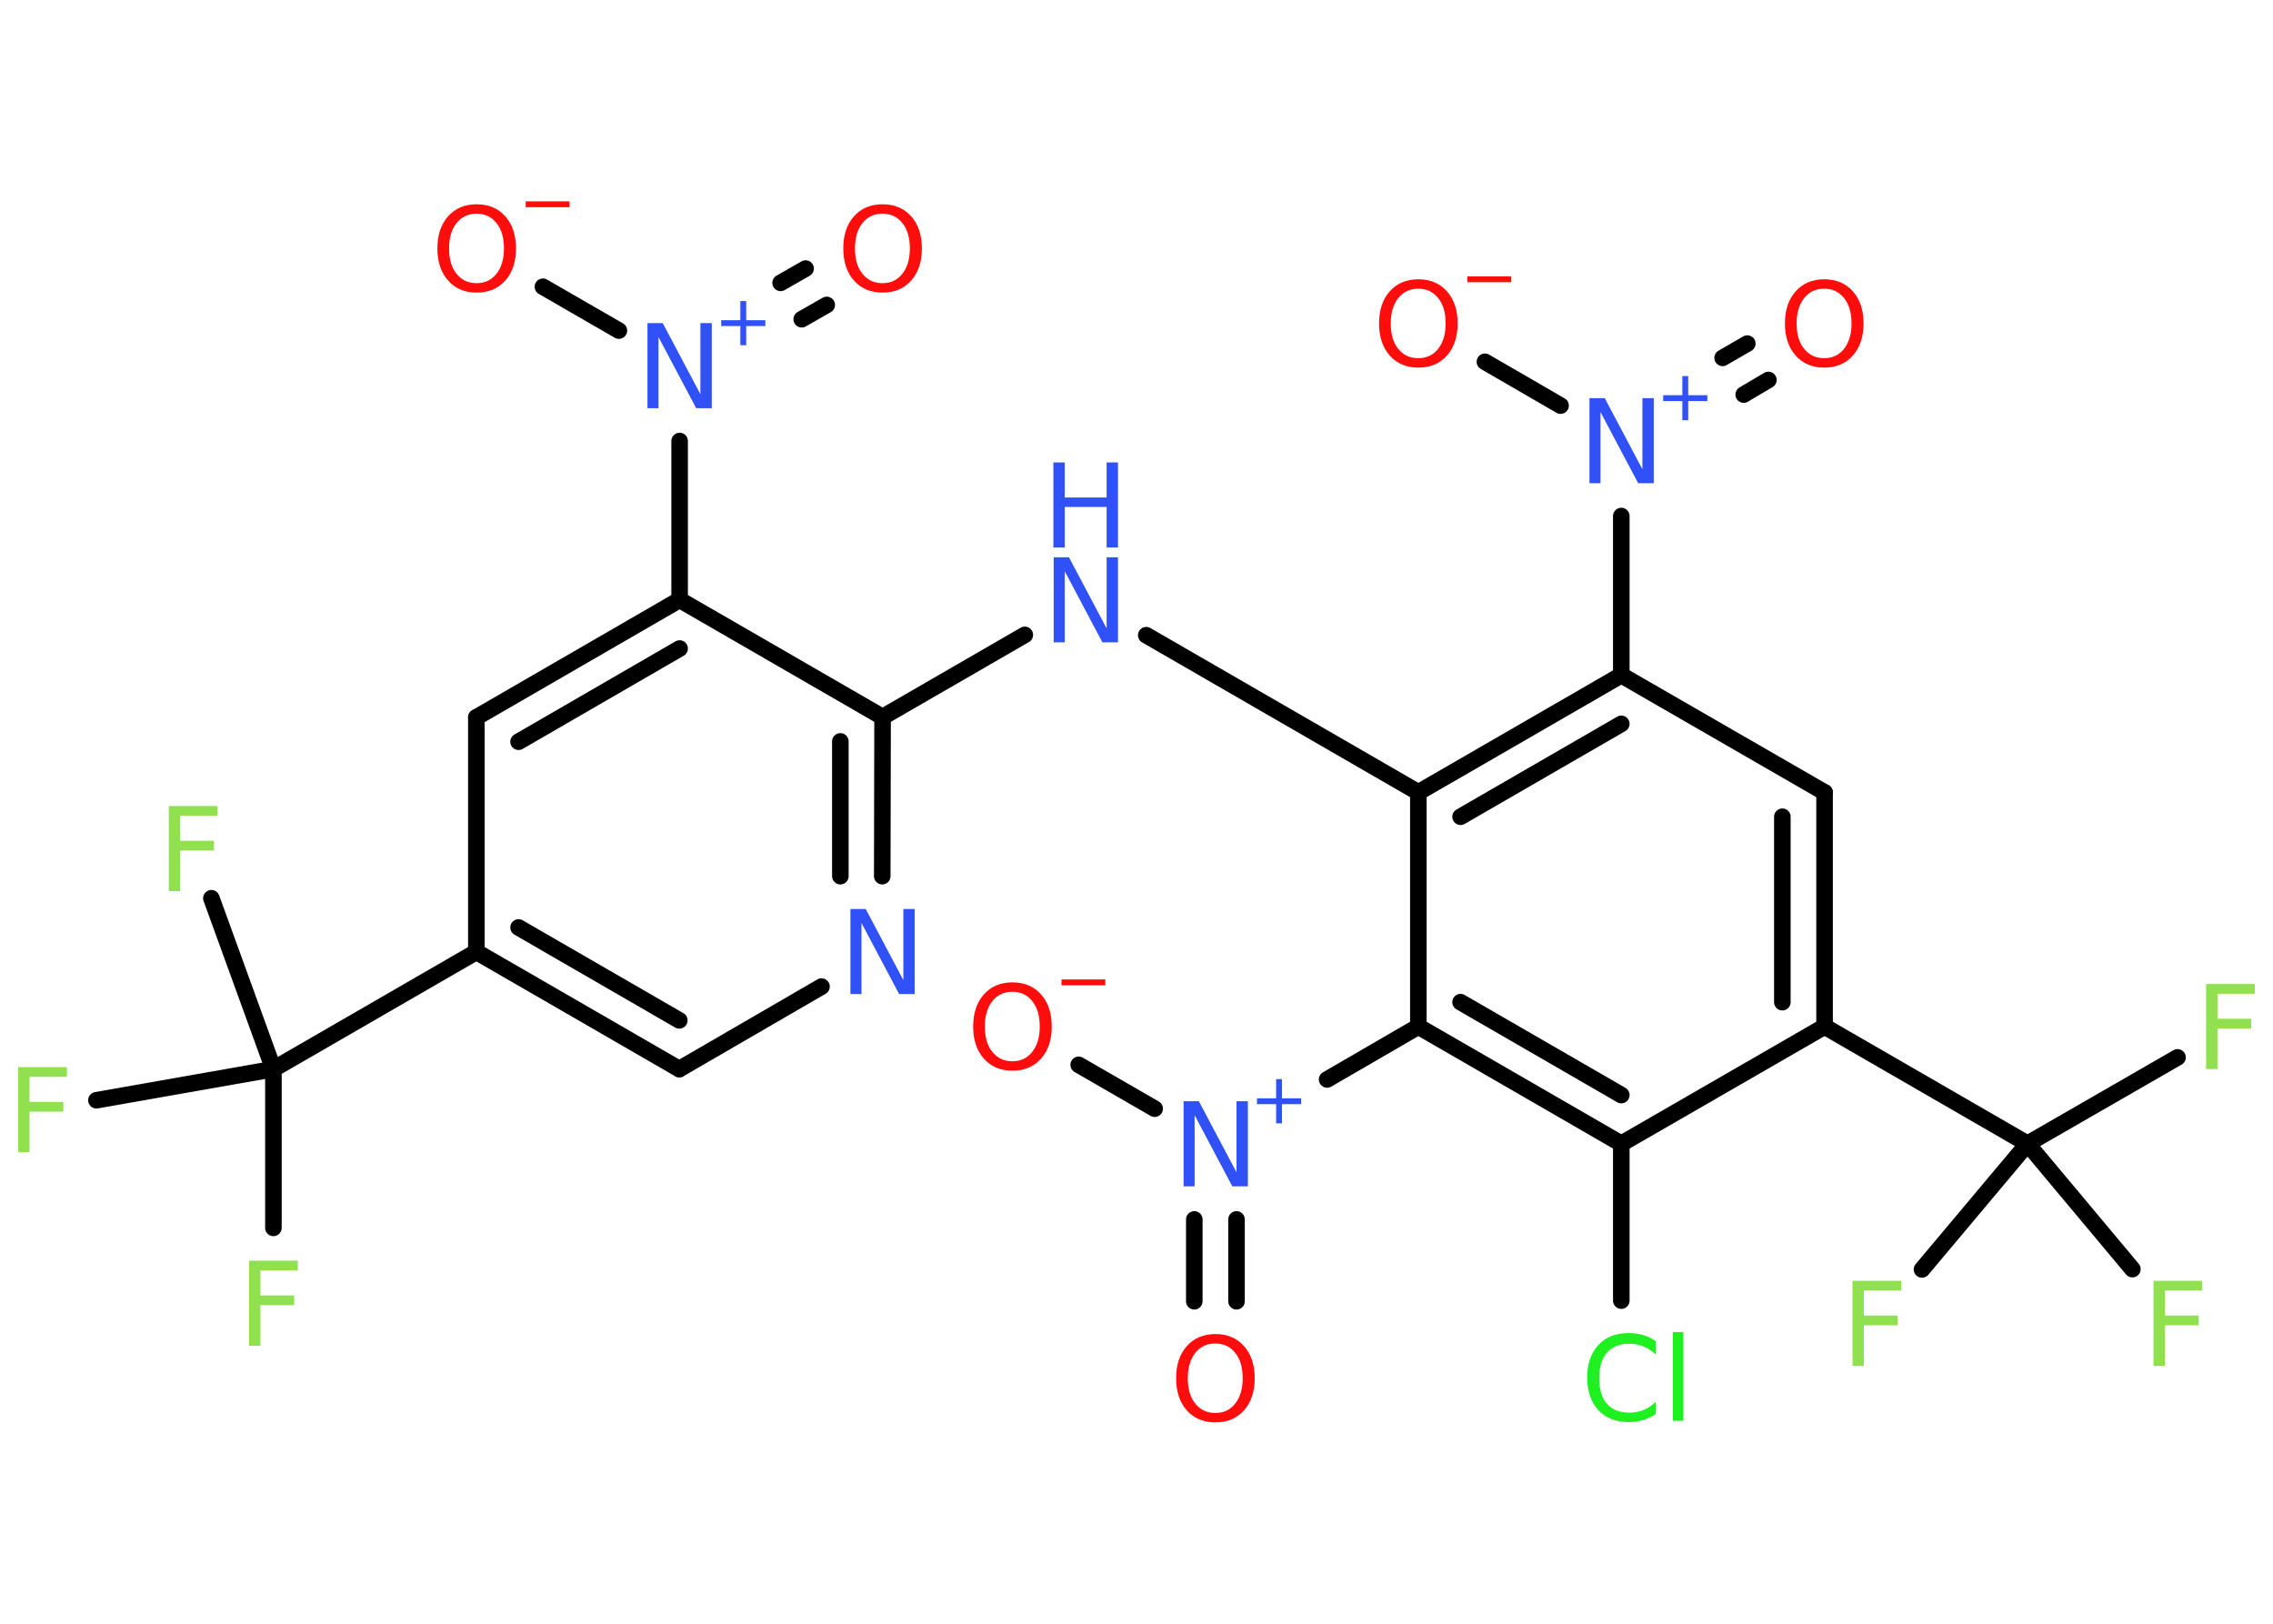 <?xml version='1.0' encoding='UTF-8'?>
<!DOCTYPE svg PUBLIC "-//W3C//DTD SVG 1.1//EN" "http://www.w3.org/Graphics/SVG/1.1/DTD/svg11.dtd">
<svg version='1.2' xmlns='http://www.w3.org/2000/svg' xmlns:xlink='http://www.w3.org/1999/xlink' width='70.0mm' height='50.0mm' viewBox='0 0 70.0 50.0'>
  <desc>Generated by the Chemistry Development Kit (http://github.com/cdk)</desc>
  <g stroke-linecap='round' stroke-linejoin='round' stroke='#000000' stroke-width='.51' fill='#FF0D0D'>
    <rect x='.0' y='.0' width='70.0' height='50.0' fill='#FFFFFF' stroke='none'/>
    <g id='mol1' class='mol'>
      <g id='mol1bnd1' class='bond'>
        <line x1='25.46' y1='9.39' x2='24.69' y2='9.83'/>
        <line x1='24.81' y1='8.27' x2='24.04' y2='8.71'/>
      </g>
      <line id='mol1bnd2' class='bond' x1='19.06' y1='10.18' x2='16.72' y2='8.83'/>
      <line id='mol1bnd3' class='bond' x1='20.93' y1='13.58' x2='20.93' y2='18.47'/>
      <g id='mol1bnd4' class='bond'>
        <line x1='20.93' y1='18.47' x2='14.67' y2='22.09'/>
        <line x1='20.93' y1='19.97' x2='15.97' y2='22.84'/>
      </g>
      <line id='mol1bnd5' class='bond' x1='14.67' y1='22.09' x2='14.67' y2='29.31'/>
      <line id='mol1bnd6' class='bond' x1='14.67' y1='29.31' x2='8.42' y2='32.92'/>
      <line id='mol1bnd7' class='bond' x1='8.42' y1='32.92' x2='8.42' y2='37.81'/>
      <line id='mol1bnd8' class='bond' x1='8.42' y1='32.92' x2='6.51' y2='27.66'/>
      <line id='mol1bnd9' class='bond' x1='8.42' y1='32.92' x2='2.97' y2='33.88'/>
      <g id='mol1bnd10' class='bond'>
        <line x1='14.67' y1='29.31' x2='20.92' y2='32.92'/>
        <line x1='15.97' y1='28.56' x2='20.92' y2='31.42'/>
      </g>
      <line id='mol1bnd11' class='bond' x1='20.92' y1='32.92' x2='25.3' y2='30.38'/>
      <g id='mol1bnd12' class='bond'>
        <line x1='27.17' y1='26.98' x2='27.18' y2='22.08'/>
        <line x1='25.88' y1='26.98' x2='25.88' y2='22.83'/>
      </g>
      <line id='mol1bnd13' class='bond' x1='20.93' y1='18.47' x2='27.18' y2='22.08'/>
      <line id='mol1bnd14' class='bond' x1='27.18' y1='22.08' x2='31.56' y2='19.55'/>
      <line id='mol1bnd15' class='bond' x1='35.3' y1='19.56' x2='43.68' y2='24.4'/>
      <g id='mol1bnd16' class='bond'>
        <line x1='49.93' y1='20.79' x2='43.68' y2='24.4'/>
        <line x1='49.93' y1='22.29' x2='44.98' y2='25.15'/>
      </g>
      <line id='mol1bnd17' class='bond' x1='49.93' y1='20.79' x2='49.93' y2='15.89'/>
      <g id='mol1bnd18' class='bond'>
        <line x1='53.05' y1='11.02' x2='53.81' y2='10.58'/>
        <line x1='53.7' y1='12.15' x2='54.46' y2='11.7'/>
      </g>
      <line id='mol1bnd19' class='bond' x1='48.06' y1='12.49' x2='45.73' y2='11.14'/>
      <line id='mol1bnd20' class='bond' x1='49.93' y1='20.79' x2='56.19' y2='24.4'/>
      <g id='mol1bnd21' class='bond'>
        <line x1='56.19' y1='31.61' x2='56.19' y2='24.4'/>
        <line x1='54.89' y1='30.86' x2='54.89' y2='25.15'/>
      </g>
      <line id='mol1bnd22' class='bond' x1='56.19' y1='31.61' x2='62.44' y2='35.22'/>
      <line id='mol1bnd23' class='bond' x1='62.44' y1='35.22' x2='67.06' y2='32.56'/>
      <line id='mol1bnd24' class='bond' x1='62.44' y1='35.22' x2='59.19' y2='39.09'/>
      <line id='mol1bnd25' class='bond' x1='62.44' y1='35.22' x2='65.67' y2='39.08'/>
      <line id='mol1bnd26' class='bond' x1='56.19' y1='31.61' x2='49.93' y2='35.22'/>
      <line id='mol1bnd27' class='bond' x1='49.93' y1='35.22' x2='49.93' y2='40.05'/>
      <g id='mol1bnd28' class='bond'>
        <line x1='43.68' y1='31.61' x2='49.93' y2='35.22'/>
        <line x1='44.98' y1='30.86' x2='49.93' y2='33.72'/>
      </g>
      <line id='mol1bnd29' class='bond' x1='43.68' y1='24.4' x2='43.68' y2='31.61'/>
      <line id='mol1bnd30' class='bond' x1='43.68' y1='31.61' x2='40.87' y2='33.24'/>
      <g id='mol1bnd31' class='bond'>
        <line x1='38.08' y1='37.55' x2='38.08' y2='40.07'/>
        <line x1='36.78' y1='37.55' x2='36.78' y2='40.07'/>
      </g>
      <line id='mol1bnd32' class='bond' x1='35.56' y1='34.14' x2='33.22' y2='32.79'/>
      <path id='mol1atm1' class='atom' d='M27.18 6.58q-.39 .0 -.62 .29q-.23 .29 -.23 .78q.0 .5 .23 .78q.23 .29 .62 .29q.38 .0 .61 -.29q.23 -.29 .23 -.78q.0 -.5 -.23 -.78q-.23 -.29 -.61 -.29zM27.18 6.29q.55 .0 .88 .37q.33 .37 .33 .99q.0 .62 -.33 .99q-.33 .37 -.88 .37q-.55 .0 -.88 -.37q-.33 -.37 -.33 -.99q.0 -.62 .33 -.99q.33 -.37 .88 -.37z' stroke='none'/>
      <g id='mol1atm2' class='atom'>
        <path d='M19.93 9.95h.48l1.16 2.19v-2.19h.35v2.62h-.48l-1.16 -2.19v2.19h-.34v-2.62z' stroke='none' fill='#3050F8'/>
        <path d='M22.98 9.27v.59h.59v.18h-.59v.59h-.18v-.59h-.59v-.18h.59v-.59h.18z' stroke='none' fill='#3050F8'/>
      </g>
      <g id='mol1atm3' class='atom'>
        <path d='M14.68 6.58q-.39 .0 -.62 .29q-.23 .29 -.23 .78q.0 .5 .23 .78q.23 .29 .62 .29q.38 .0 .61 -.29q.23 -.29 .23 -.78q.0 -.5 -.23 -.78q-.23 -.29 -.61 -.29zM14.68 6.29q.55 .0 .88 .37q.33 .37 .33 .99q.0 .62 -.33 .99q-.33 .37 -.88 .37q-.55 .0 -.88 -.37q-.33 -.37 -.33 -.99q.0 -.62 .33 -.99q.33 -.37 .88 -.37z' stroke='none'/>
        <path d='M16.19 6.2h1.35v.18h-1.35v-.18z' stroke='none'/>
      </g>
      <path id='mol1atm8' class='atom' d='M7.67 38.82h1.5v.3h-1.15v.77h1.04v.3h-1.04v1.25h-.35v-2.62z' stroke='none' fill='#90E050'/>
      <path id='mol1atm9' class='atom' d='M5.2 24.82h1.5v.3h-1.15v.77h1.04v.3h-1.04v1.25h-.35v-2.62z' stroke='none' fill='#90E050'/>
      <path id='mol1atm10' class='atom' d='M.56 32.86h1.5v.3h-1.15v.77h1.04v.3h-1.04v1.25h-.35v-2.62z' stroke='none' fill='#90E050'/>
      <path id='mol1atm12' class='atom' d='M26.18 27.99h.48l1.16 2.19v-2.19h.35v2.62h-.48l-1.16 -2.19v2.19h-.34v-2.62z' stroke='none' fill='#3050F8'/>
      <g id='mol1atm14' class='atom'>
        <path d='M32.44 17.16h.48l1.16 2.19v-2.19h.35v2.62h-.48l-1.16 -2.19v2.19h-.34v-2.62z' stroke='none' fill='#3050F8'/>
        <path d='M32.44 14.24h.35v1.08h1.29v-1.08h.35v2.62h-.35v-1.25h-1.29v1.25h-.35v-2.62z' stroke='none' fill='#3050F8'/>
      </g>
      <g id='mol1atm17' class='atom'>
        <path d='M48.94 12.26h.48l1.16 2.19v-2.19h.35v2.62h-.48l-1.16 -2.19v2.19h-.34v-2.62z' stroke='none' fill='#3050F8'/>
        <path d='M51.99 11.58v.59h.59v.18h-.59v.59h-.18v-.59h-.59v-.18h.59v-.59h.18z' stroke='none' fill='#3050F8'/>
      </g>
      <path id='mol1atm18' class='atom' d='M56.18 8.89q-.39 .0 -.62 .29q-.23 .29 -.23 .78q.0 .5 .23 .78q.23 .29 .62 .29q.38 .0 .61 -.29q.23 -.29 .23 -.78q.0 -.5 -.23 -.78q-.23 -.29 -.61 -.29zM56.18 8.6q.55 .0 .88 .37q.33 .37 .33 .99q.0 .62 -.33 .99q-.33 .37 -.88 .37q-.55 .0 -.88 -.37q-.33 -.37 -.33 -.99q.0 -.62 .33 -.99q.33 -.37 .88 -.37z' stroke='none'/>
      <g id='mol1atm19' class='atom'>
        <path d='M43.68 8.89q-.39 .0 -.62 .29q-.23 .29 -.23 .78q.0 .5 .23 .78q.23 .29 .62 .29q.38 .0 .61 -.29q.23 -.29 .23 -.78q.0 -.5 -.23 -.78q-.23 -.29 -.61 -.29zM43.68 8.6q.55 .0 .88 .37q.33 .37 .33 .99q.0 .62 -.33 .99q-.33 .37 -.88 .37q-.55 .0 -.88 -.37q-.33 -.37 -.33 -.99q.0 -.62 .33 -.99q.33 -.37 .88 -.37z' stroke='none'/>
        <path d='M45.19 8.51h1.35v.18h-1.35v-.18z' stroke='none'/>
      </g>
      <path id='mol1atm23' class='atom' d='M67.94 30.3h1.5v.3h-1.15v.77h1.04v.3h-1.04v1.25h-.35v-2.62z' stroke='none' fill='#90E050'/>
      <path id='mol1atm24' class='atom' d='M57.05 39.44h1.5v.3h-1.15v.77h1.04v.3h-1.04v1.25h-.35v-2.62z' stroke='none' fill='#90E050'/>
      <path id='mol1atm25' class='atom' d='M66.32 39.44h1.5v.3h-1.15v.77h1.04v.3h-1.04v1.25h-.35v-2.62z' stroke='none' fill='#90E050'/>
      <path id='mol1atm27' class='atom' d='M50.99 41.33v.38q-.18 -.17 -.38 -.25q-.2 -.08 -.43 -.08q-.45 .0 -.69 .27q-.24 .27 -.24 .79q.0 .52 .24 .79q.24 .27 .69 .27q.23 .0 .43 -.08q.2 -.08 .38 -.25v.37q-.19 .13 -.39 .19q-.21 .06 -.44 .06q-.6 .0 -.94 -.37q-.34 -.37 -.34 -1.0q.0 -.63 .34 -1.0q.34 -.37 .94 -.37q.23 .0 .44 .06q.21 .06 .39 .19zM51.52 41.02h.32v2.73h-.32v-2.73z' stroke='none' fill='#1FF01F'/>
      <g id='mol1atm29' class='atom'>
        <path d='M36.44 33.91h.48l1.16 2.19v-2.19h.35v2.62h-.48l-1.16 -2.19v2.19h-.34v-2.62z' stroke='none' fill='#3050F8'/>
        <path d='M39.48 33.23v.59h.59v.18h-.59v.59h-.18v-.59h-.59v-.18h.59v-.59h.18z' stroke='none' fill='#3050F8'/>
      </g>
      <path id='mol1atm30' class='atom' d='M37.43 41.37q-.39 .0 -.62 .29q-.23 .29 -.23 .78q.0 .5 .23 .78q.23 .29 .62 .29q.38 .0 .61 -.29q.23 -.29 .23 -.78q.0 -.5 -.23 -.78q-.23 -.29 -.61 -.29zM37.43 41.08q.55 .0 .88 .37q.33 .37 .33 .99q.0 .62 -.33 .99q-.33 .37 -.88 .37q-.55 .0 -.88 -.37q-.33 -.37 -.33 -.99q.0 -.62 .33 -.99q.33 -.37 .88 -.37z' stroke='none'/>
      <g id='mol1atm31' class='atom'>
        <path d='M31.18 30.54q-.39 .0 -.62 .29q-.23 .29 -.23 .78q.0 .5 .23 .78q.23 .29 .62 .29q.38 .0 .61 -.29q.23 -.29 .23 -.78q.0 -.5 -.23 -.78q-.23 -.29 -.61 -.29zM31.18 30.25q.55 .0 .88 .37q.33 .37 .33 .99q.0 .62 -.33 .99q-.33 .37 -.88 .37q-.55 .0 -.88 -.37q-.33 -.37 -.33 -.99q.0 -.62 .33 -.99q.33 -.37 .88 -.37z' stroke='none'/>
        <path d='M32.69 30.16h1.35v.18h-1.35v-.18z' stroke='none'/>
      </g>
    </g>
  </g>
</svg>
